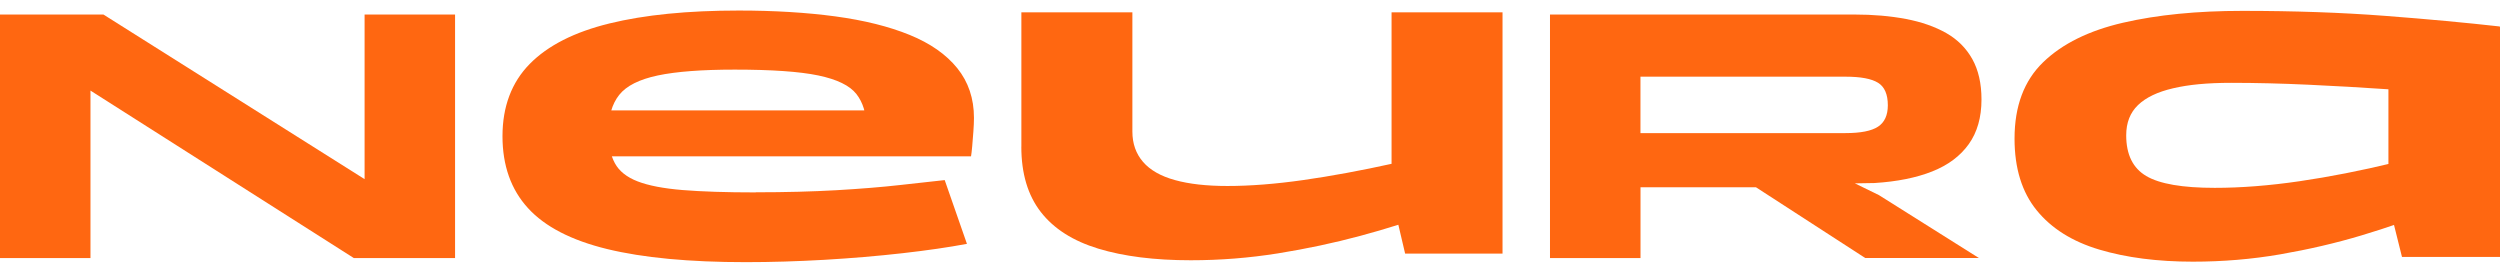 <svg width="195" height="21" viewBox="0 0 195 21" fill="none" xmlns="http://www.w3.org/2000/svg">
<path d="M7.057 20.131H0V1.133H8.067L28.438 13.973V1.133H35.495V20.131H27.602L7.057 7.066V20.131Z" fill="#FF6711"/>
<path d="M58.952 14.999C61.263 14.999 63.36 14.943 65.247 14.836C67.133 14.726 68.782 14.593 70.195 14.433C71.608 14.276 72.773 14.145 73.687 14.047L75.421 19.02C73.99 19.29 72.311 19.533 70.38 19.752C68.45 19.971 66.426 20.14 64.311 20.265C62.195 20.386 60.15 20.448 58.175 20.448C53.766 20.448 50.16 20.108 47.36 19.426C44.56 18.744 42.5 17.678 41.18 16.229C39.856 14.78 39.194 12.91 39.194 10.619C39.194 8.328 39.9 6.429 41.317 4.989C42.73 3.551 44.808 2.496 47.545 1.827C50.282 1.157 53.644 0.822 57.627 0.822C60.394 0.822 62.905 0.976 65.154 1.278C67.403 1.584 69.337 2.064 70.95 2.722C72.562 3.379 73.801 4.245 74.667 5.317C75.532 6.39 75.969 7.682 75.969 9.194C75.969 9.487 75.954 9.84 75.924 10.254C75.895 10.669 75.862 11.055 75.832 11.407C75.802 11.76 75.769 12.024 75.74 12.193H43.847V8.61H68.531L67.573 9.89C67.573 8.844 67.314 7.99 66.796 7.33C66.278 6.672 65.291 6.192 63.83 5.886C62.369 5.581 60.194 5.43 57.306 5.43C54.75 5.43 52.749 5.581 51.307 5.886C49.861 6.192 48.858 6.695 48.296 7.404C47.734 8.112 47.453 9.084 47.453 10.329C47.453 11.303 47.619 12.101 47.956 12.723C48.289 13.345 48.884 13.819 49.735 14.148C50.586 14.477 51.758 14.702 53.248 14.824C54.739 14.945 56.64 15.008 58.952 15.008V14.999Z" fill="#FF6711"/>
<path d="M79.667 11.443V0.964H88.326V10.263C88.326 11.2 88.603 11.985 89.154 12.625C89.705 13.265 90.537 13.739 91.64 14.045C92.745 14.353 94.11 14.507 95.738 14.507C97.517 14.507 99.492 14.353 101.655 14.045C103.819 13.736 106.153 13.307 108.657 12.753C111.157 12.198 113.79 11.541 116.553 10.779V14.726C115.203 15.292 113.635 15.906 111.856 16.572C110.077 17.236 108.157 17.847 106.101 18.398C104.045 18.952 101.903 19.405 99.677 19.764C97.45 20.119 95.186 20.3 92.882 20.3C90.057 20.3 87.656 19.998 85.674 19.396C83.695 18.795 82.197 17.841 81.184 16.537C80.17 15.233 79.664 13.535 79.664 11.446L79.667 11.443ZM117.197 0.964V19.782H109.6L108.542 15.28V0.964H117.2H117.197Z" fill="#FF6711"/>
<path d="M127.956 20.131H120.899V1.133H144.644C146.105 1.133 147.444 1.249 148.66 1.48C149.877 1.711 150.924 2.078 151.808 2.579C152.688 3.08 153.365 3.759 153.842 4.612C154.316 5.465 154.556 6.515 154.556 7.759C154.556 9.152 154.227 10.314 153.565 11.241C152.903 12.169 151.952 12.88 150.713 13.372C149.474 13.864 147.972 14.166 146.212 14.276L144.681 14.302L146.56 15.221L154.349 20.122H145.483L136.966 14.607H127.96V20.122L127.956 20.131ZM127.956 5.981V10.382H143.948C145.132 10.382 145.975 10.216 146.486 9.881C146.996 9.546 147.251 8.989 147.251 8.21C147.251 7.356 146.996 6.769 146.486 6.455C145.975 6.138 145.128 5.981 143.948 5.981H127.956Z" fill="#FF6711"/>
<path d="M195 2.069L191.268 7.383C189.855 7.234 188.169 7.095 186.201 6.959C184.237 6.825 182.196 6.707 180.076 6.609C177.957 6.511 175.945 6.461 174.044 6.461C172.143 6.461 170.719 6.603 169.506 6.885C168.293 7.166 167.379 7.605 166.765 8.195C166.151 8.784 165.844 9.573 165.844 10.556C165.844 12.056 166.366 13.117 167.409 13.73C168.452 14.347 170.234 14.652 172.749 14.652C174.806 14.652 177.01 14.48 179.359 14.136C181.707 13.792 184.156 13.312 186.704 12.696C189.252 12.082 191.845 11.38 194.486 10.592V14.394C193.106 15.034 191.546 15.704 189.811 16.406C188.076 17.108 186.205 17.76 184.193 18.362C182.181 18.966 180.069 19.455 177.861 19.838C175.649 20.22 173.378 20.41 171.044 20.41C168.282 20.41 165.848 20.095 163.743 19.467C161.639 18.839 160.012 17.82 158.861 16.403C157.711 14.99 157.134 13.126 157.134 10.811C157.134 8.278 157.877 6.292 159.368 4.852C160.859 3.412 162.937 2.386 165.607 1.77C168.278 1.154 171.381 0.848 174.909 0.848C178.963 0.848 182.669 0.979 186.031 1.237C189.393 1.494 192.378 1.773 194.989 2.066L195 2.069ZM186.294 2.623L195 2.108V20.042H187.355L186.297 15.799V2.623H186.294Z" fill="#FF6711"/>
</svg>
